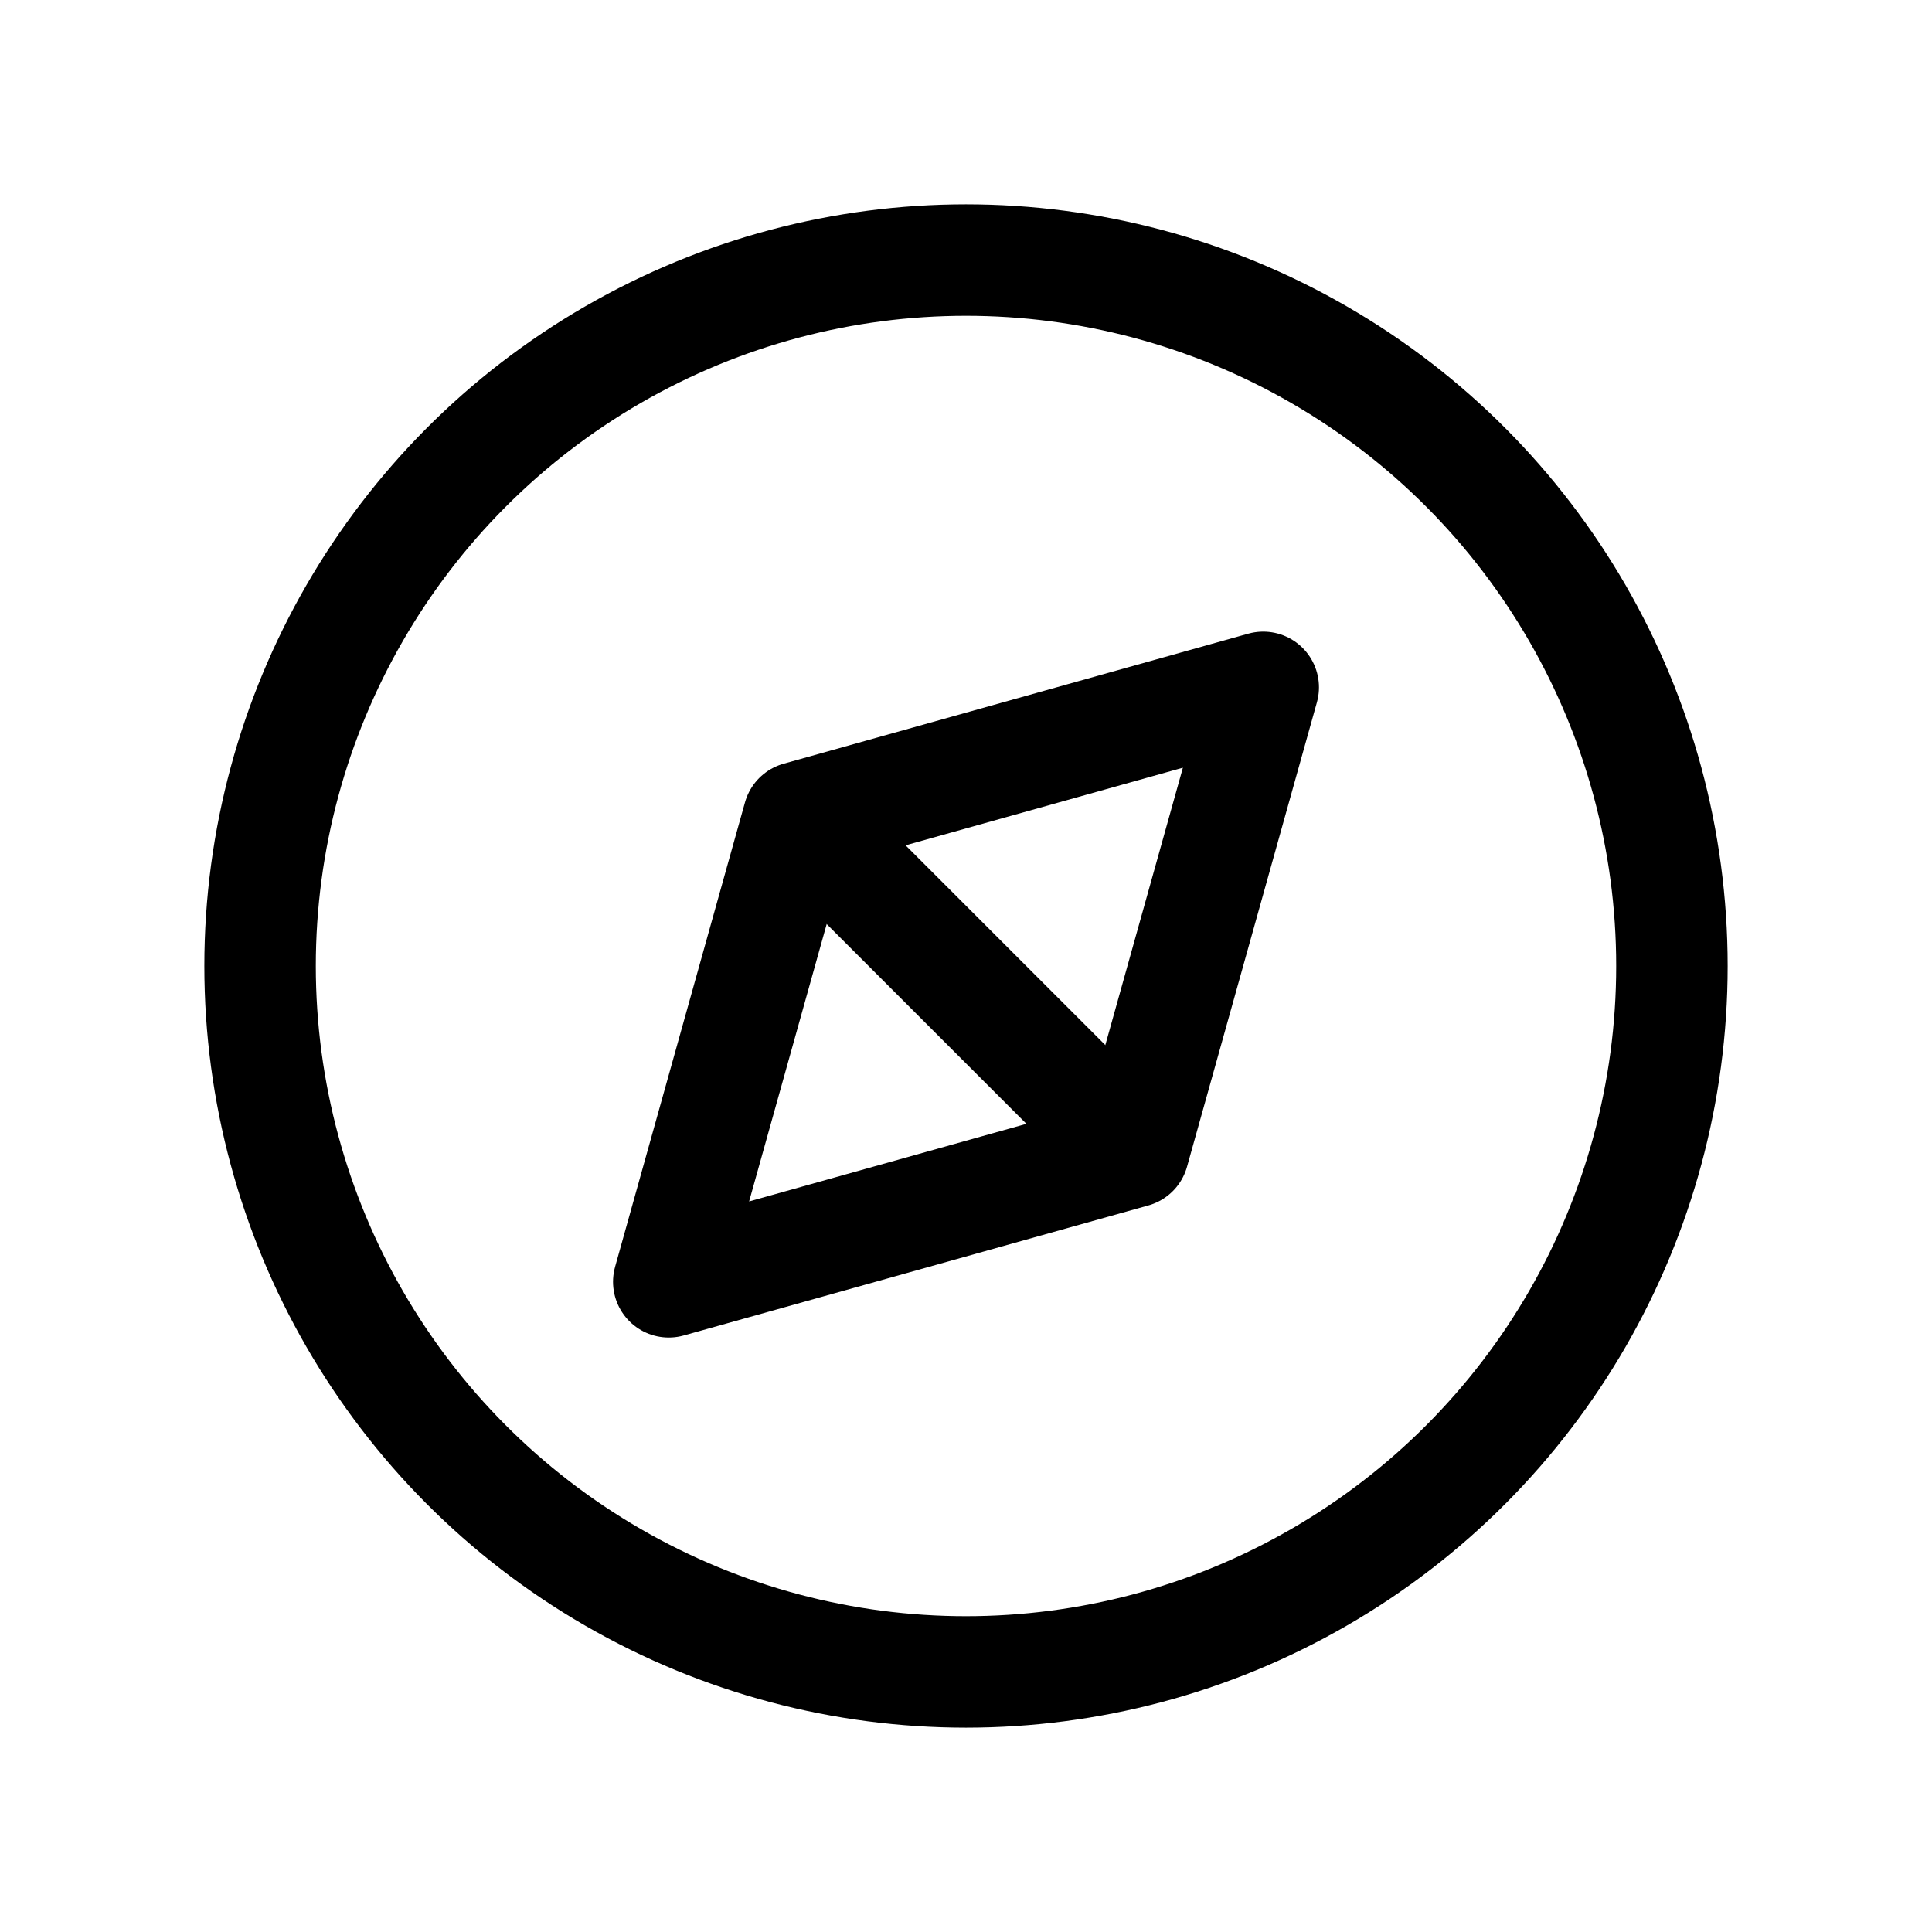 <svg id="icon-26-Share" xmlns="http://www.w3.org/2000/svg" width="26" height="26" viewBox="0 0 26 26">
  <rect id="사각형_191" data-name="사각형 191" width="26" height="26" fill="none"/>
  <g id="그룹_1512" data-name="그룹 1512" transform="translate(-274 -323)">
    <circle id="타원_120" data-name="타원 120" cx="9.5" cy="9.5" r="9.5" transform="translate(277.5 326.5)" fill="none" stroke="#000" stroke-miterlimit="10" stroke-width="1.5"/>
    <g id="그룹_1511" data-name="그룹 1511">
      <path id="패스_499" data-name="패스 499" d="M289.252,338.5,283,340.25,284.748,334,291,332.25Z" fill="none" stroke="#000" stroke-linejoin="round" stroke-miterlimit="10" stroke-width="1.5"/>
      <line id="선_297" data-name="선 297" x2="4.458" y2="4.458" transform="translate(284.771 334.021)" fill="none" stroke="#000" stroke-miterlimit="10" stroke-width="1.5"/>
    </g>
  </g>
</svg>
